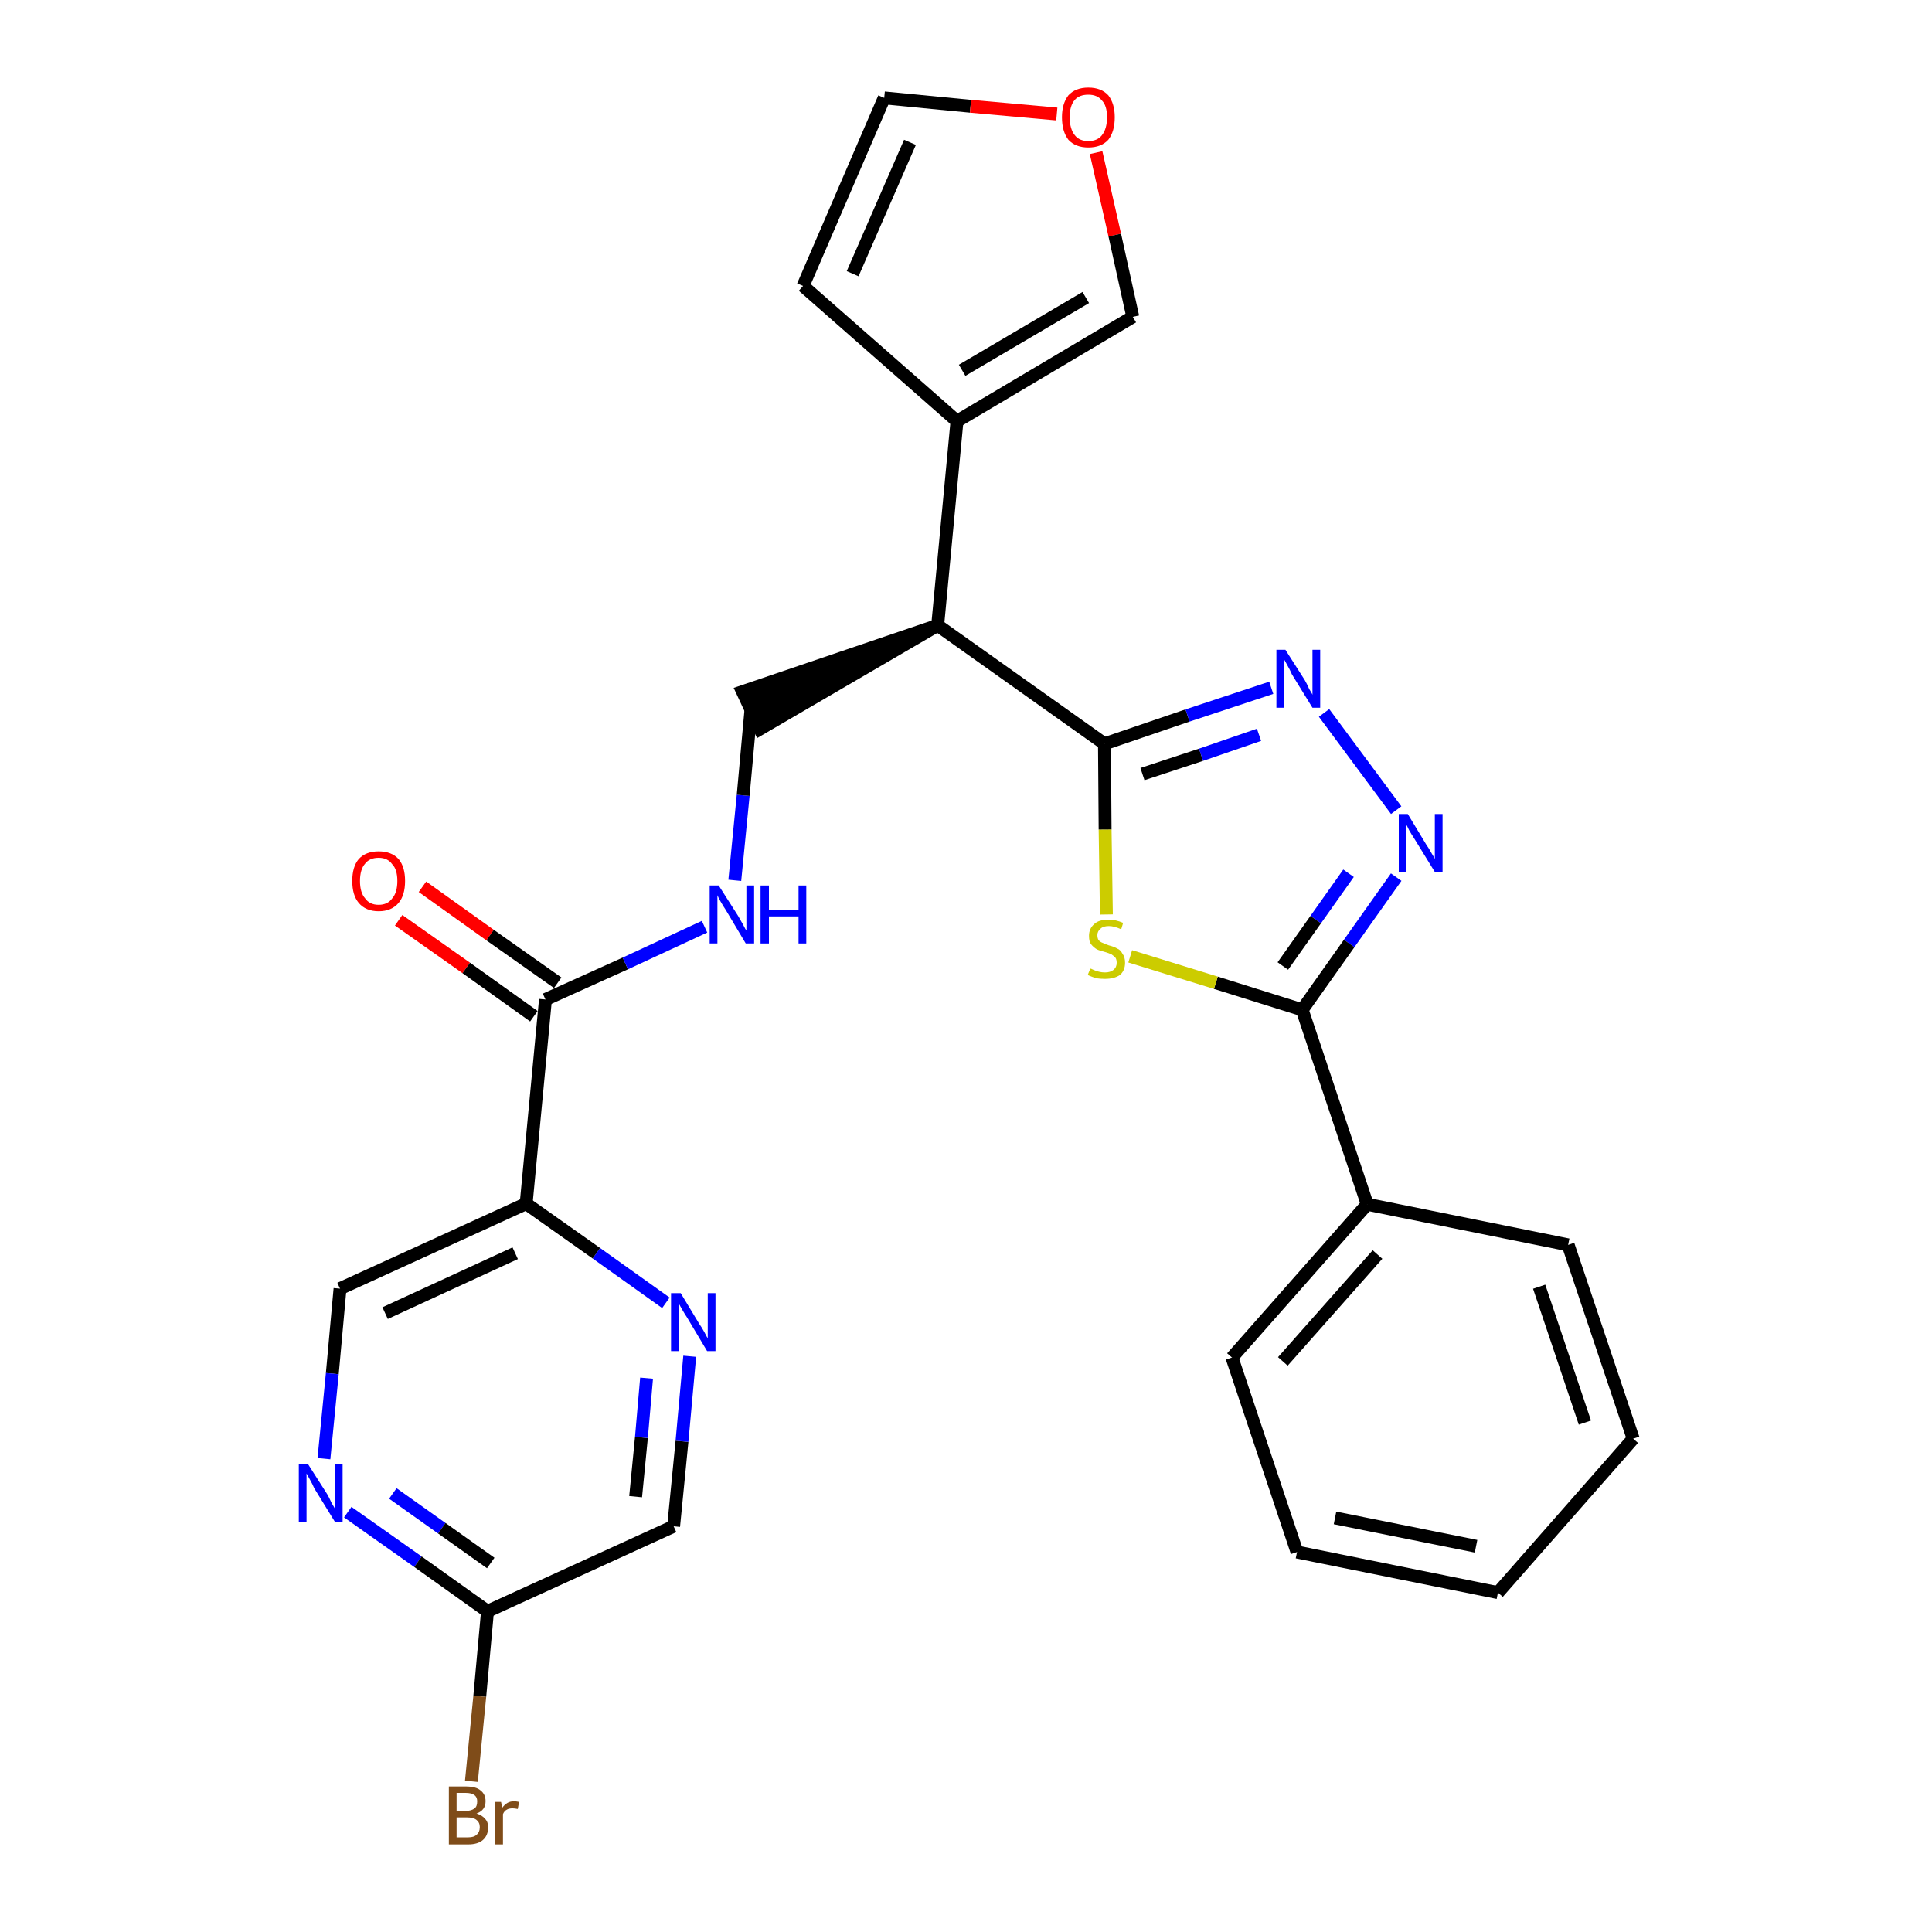 <?xml version='1.0' encoding='iso-8859-1'?>
<svg version='1.1' baseProfile='full'
              xmlns='http://www.w3.org/2000/svg'
                      xmlns:rdkit='http://www.rdkit.org/xml'
                      xmlns:xlink='http://www.w3.org/1999/xlink'
                  xml:space='preserve'
width='300px' height='300px' viewBox='0 0 300 300'>
<!-- END OF HEADER -->
<path class='bond-0 atom-0 atom-1' d='M 61.9,142.9 L 72.4,150.3' style='fill:none;fill-rule:evenodd;stroke:#FF0000;stroke-width:2.0px;stroke-linecap:butt;stroke-linejoin:miter;stroke-opacity:1' />
<path class='bond-0 atom-0 atom-1' d='M 72.4,150.3 L 82.9,157.8' style='fill:none;fill-rule:evenodd;stroke:#000000;stroke-width:2.0px;stroke-linecap:butt;stroke-linejoin:miter;stroke-opacity:1' />
<path class='bond-0 atom-0 atom-1' d='M 65.6,137.7 L 76.1,145.2' style='fill:none;fill-rule:evenodd;stroke:#FF0000;stroke-width:2.0px;stroke-linecap:butt;stroke-linejoin:miter;stroke-opacity:1' />
<path class='bond-0 atom-0 atom-1' d='M 76.1,145.2 L 86.6,152.6' style='fill:none;fill-rule:evenodd;stroke:#000000;stroke-width:2.0px;stroke-linecap:butt;stroke-linejoin:miter;stroke-opacity:1' />
<path class='bond-1 atom-1 atom-2' d='M 84.7,155.2 L 97.1,149.6' style='fill:none;fill-rule:evenodd;stroke:#000000;stroke-width:2.0px;stroke-linecap:butt;stroke-linejoin:miter;stroke-opacity:1' />
<path class='bond-1 atom-1 atom-2' d='M 97.1,149.6 L 109.4,143.9' style='fill:none;fill-rule:evenodd;stroke:#0000FF;stroke-width:2.0px;stroke-linecap:butt;stroke-linejoin:miter;stroke-opacity:1' />
<path class='bond-20 atom-1 atom-21' d='M 84.7,155.2 L 81.7,186.9' style='fill:none;fill-rule:evenodd;stroke:#000000;stroke-width:2.0px;stroke-linecap:butt;stroke-linejoin:miter;stroke-opacity:1' />
<path class='bond-2 atom-2 atom-3' d='M 114.1,136.7 L 115.4,123.5' style='fill:none;fill-rule:evenodd;stroke:#0000FF;stroke-width:2.0px;stroke-linecap:butt;stroke-linejoin:miter;stroke-opacity:1' />
<path class='bond-2 atom-2 atom-3' d='M 115.4,123.5 L 116.6,110.3' style='fill:none;fill-rule:evenodd;stroke:#000000;stroke-width:2.0px;stroke-linecap:butt;stroke-linejoin:miter;stroke-opacity:1' />
<path class='bond-3 atom-4 atom-3' d='M 145.6,97.1 L 115.3,107.4 L 118.0,113.2 Z' style='fill:#000000;fill-rule:evenodd;fill-opacity:1;stroke:#000000;stroke-width:2.0px;stroke-linecap:butt;stroke-linejoin:miter;stroke-opacity:1;' />
<path class='bond-4 atom-4 atom-5' d='M 145.6,97.1 L 148.6,65.4' style='fill:none;fill-rule:evenodd;stroke:#000000;stroke-width:2.0px;stroke-linecap:butt;stroke-linejoin:miter;stroke-opacity:1' />
<path class='bond-9 atom-4 atom-10' d='M 145.6,97.1 L 171.5,115.5' style='fill:none;fill-rule:evenodd;stroke:#000000;stroke-width:2.0px;stroke-linecap:butt;stroke-linejoin:miter;stroke-opacity:1' />
<path class='bond-5 atom-5 atom-6' d='M 148.6,65.4 L 124.7,44.4' style='fill:none;fill-rule:evenodd;stroke:#000000;stroke-width:2.0px;stroke-linecap:butt;stroke-linejoin:miter;stroke-opacity:1' />
<path class='bond-27 atom-9 atom-5' d='M 175.9,49.2 L 148.6,65.4' style='fill:none;fill-rule:evenodd;stroke:#000000;stroke-width:2.0px;stroke-linecap:butt;stroke-linejoin:miter;stroke-opacity:1' />
<path class='bond-27 atom-9 atom-5' d='M 168.6,46.2 L 149.4,57.5' style='fill:none;fill-rule:evenodd;stroke:#000000;stroke-width:2.0px;stroke-linecap:butt;stroke-linejoin:miter;stroke-opacity:1' />
<path class='bond-6 atom-6 atom-7' d='M 124.7,44.4 L 137.3,15.2' style='fill:none;fill-rule:evenodd;stroke:#000000;stroke-width:2.0px;stroke-linecap:butt;stroke-linejoin:miter;stroke-opacity:1' />
<path class='bond-6 atom-6 atom-7' d='M 132.4,42.5 L 141.3,22.1' style='fill:none;fill-rule:evenodd;stroke:#000000;stroke-width:2.0px;stroke-linecap:butt;stroke-linejoin:miter;stroke-opacity:1' />
<path class='bond-7 atom-7 atom-8' d='M 137.3,15.2 L 150.7,16.5' style='fill:none;fill-rule:evenodd;stroke:#000000;stroke-width:2.0px;stroke-linecap:butt;stroke-linejoin:miter;stroke-opacity:1' />
<path class='bond-7 atom-7 atom-8' d='M 150.7,16.5 L 164.1,17.7' style='fill:none;fill-rule:evenodd;stroke:#FF0000;stroke-width:2.0px;stroke-linecap:butt;stroke-linejoin:miter;stroke-opacity:1' />
<path class='bond-8 atom-8 atom-9' d='M 170.2,23.7 L 173.1,36.5' style='fill:none;fill-rule:evenodd;stroke:#FF0000;stroke-width:2.0px;stroke-linecap:butt;stroke-linejoin:miter;stroke-opacity:1' />
<path class='bond-8 atom-8 atom-9' d='M 173.1,36.5 L 175.9,49.2' style='fill:none;fill-rule:evenodd;stroke:#000000;stroke-width:2.0px;stroke-linecap:butt;stroke-linejoin:miter;stroke-opacity:1' />
<path class='bond-10 atom-10 atom-11' d='M 171.5,115.5 L 184.4,111.1' style='fill:none;fill-rule:evenodd;stroke:#000000;stroke-width:2.0px;stroke-linecap:butt;stroke-linejoin:miter;stroke-opacity:1' />
<path class='bond-10 atom-10 atom-11' d='M 184.4,111.1 L 197.4,106.8' style='fill:none;fill-rule:evenodd;stroke:#0000FF;stroke-width:2.0px;stroke-linecap:butt;stroke-linejoin:miter;stroke-opacity:1' />
<path class='bond-10 atom-10 atom-11' d='M 177.4,120.2 L 186.5,117.2' style='fill:none;fill-rule:evenodd;stroke:#000000;stroke-width:2.0px;stroke-linecap:butt;stroke-linejoin:miter;stroke-opacity:1' />
<path class='bond-10 atom-10 atom-11' d='M 186.5,117.2 L 195.5,114.1' style='fill:none;fill-rule:evenodd;stroke:#0000FF;stroke-width:2.0px;stroke-linecap:butt;stroke-linejoin:miter;stroke-opacity:1' />
<path class='bond-28 atom-20 atom-10' d='M 171.8,142.0 L 171.6,128.8' style='fill:none;fill-rule:evenodd;stroke:#CCCC00;stroke-width:2.0px;stroke-linecap:butt;stroke-linejoin:miter;stroke-opacity:1' />
<path class='bond-28 atom-20 atom-10' d='M 171.6,128.8 L 171.5,115.5' style='fill:none;fill-rule:evenodd;stroke:#000000;stroke-width:2.0px;stroke-linecap:butt;stroke-linejoin:miter;stroke-opacity:1' />
<path class='bond-11 atom-11 atom-12' d='M 205.6,110.7 L 216.8,125.8' style='fill:none;fill-rule:evenodd;stroke:#0000FF;stroke-width:2.0px;stroke-linecap:butt;stroke-linejoin:miter;stroke-opacity:1' />
<path class='bond-12 atom-12 atom-13' d='M 216.8,136.2 L 209.5,146.5' style='fill:none;fill-rule:evenodd;stroke:#0000FF;stroke-width:2.0px;stroke-linecap:butt;stroke-linejoin:miter;stroke-opacity:1' />
<path class='bond-12 atom-12 atom-13' d='M 209.5,146.5 L 202.2,156.8' style='fill:none;fill-rule:evenodd;stroke:#000000;stroke-width:2.0px;stroke-linecap:butt;stroke-linejoin:miter;stroke-opacity:1' />
<path class='bond-12 atom-12 atom-13' d='M 209.4,135.6 L 204.3,142.8' style='fill:none;fill-rule:evenodd;stroke:#0000FF;stroke-width:2.0px;stroke-linecap:butt;stroke-linejoin:miter;stroke-opacity:1' />
<path class='bond-12 atom-12 atom-13' d='M 204.3,142.8 L 199.2,150.0' style='fill:none;fill-rule:evenodd;stroke:#000000;stroke-width:2.0px;stroke-linecap:butt;stroke-linejoin:miter;stroke-opacity:1' />
<path class='bond-13 atom-13 atom-14' d='M 202.2,156.8 L 212.3,187.0' style='fill:none;fill-rule:evenodd;stroke:#000000;stroke-width:2.0px;stroke-linecap:butt;stroke-linejoin:miter;stroke-opacity:1' />
<path class='bond-19 atom-13 atom-20' d='M 202.2,156.8 L 188.8,152.6' style='fill:none;fill-rule:evenodd;stroke:#000000;stroke-width:2.0px;stroke-linecap:butt;stroke-linejoin:miter;stroke-opacity:1' />
<path class='bond-19 atom-13 atom-20' d='M 188.8,152.6 L 175.5,148.5' style='fill:none;fill-rule:evenodd;stroke:#CCCC00;stroke-width:2.0px;stroke-linecap:butt;stroke-linejoin:miter;stroke-opacity:1' />
<path class='bond-14 atom-14 atom-15' d='M 212.3,187.0 L 191.3,210.8' style='fill:none;fill-rule:evenodd;stroke:#000000;stroke-width:2.0px;stroke-linecap:butt;stroke-linejoin:miter;stroke-opacity:1' />
<path class='bond-14 atom-14 atom-15' d='M 213.9,194.8 L 199.2,211.4' style='fill:none;fill-rule:evenodd;stroke:#000000;stroke-width:2.0px;stroke-linecap:butt;stroke-linejoin:miter;stroke-opacity:1' />
<path class='bond-30 atom-19 atom-14' d='M 243.5,193.3 L 212.3,187.0' style='fill:none;fill-rule:evenodd;stroke:#000000;stroke-width:2.0px;stroke-linecap:butt;stroke-linejoin:miter;stroke-opacity:1' />
<path class='bond-15 atom-15 atom-16' d='M 191.3,210.8 L 201.4,241.0' style='fill:none;fill-rule:evenodd;stroke:#000000;stroke-width:2.0px;stroke-linecap:butt;stroke-linejoin:miter;stroke-opacity:1' />
<path class='bond-16 atom-16 atom-17' d='M 201.4,241.0 L 232.6,247.3' style='fill:none;fill-rule:evenodd;stroke:#000000;stroke-width:2.0px;stroke-linecap:butt;stroke-linejoin:miter;stroke-opacity:1' />
<path class='bond-16 atom-16 atom-17' d='M 207.3,235.7 L 229.2,240.1' style='fill:none;fill-rule:evenodd;stroke:#000000;stroke-width:2.0px;stroke-linecap:butt;stroke-linejoin:miter;stroke-opacity:1' />
<path class='bond-17 atom-17 atom-18' d='M 232.6,247.3 L 253.6,223.4' style='fill:none;fill-rule:evenodd;stroke:#000000;stroke-width:2.0px;stroke-linecap:butt;stroke-linejoin:miter;stroke-opacity:1' />
<path class='bond-18 atom-18 atom-19' d='M 253.6,223.4 L 243.5,193.3' style='fill:none;fill-rule:evenodd;stroke:#000000;stroke-width:2.0px;stroke-linecap:butt;stroke-linejoin:miter;stroke-opacity:1' />
<path class='bond-18 atom-18 atom-19' d='M 246.1,220.9 L 239.0,199.8' style='fill:none;fill-rule:evenodd;stroke:#000000;stroke-width:2.0px;stroke-linecap:butt;stroke-linejoin:miter;stroke-opacity:1' />
<path class='bond-21 atom-21 atom-22' d='M 81.7,186.9 L 52.8,200.1' style='fill:none;fill-rule:evenodd;stroke:#000000;stroke-width:2.0px;stroke-linecap:butt;stroke-linejoin:miter;stroke-opacity:1' />
<path class='bond-21 atom-21 atom-22' d='M 80.0,194.6 L 59.8,203.9' style='fill:none;fill-rule:evenodd;stroke:#000000;stroke-width:2.0px;stroke-linecap:butt;stroke-linejoin:miter;stroke-opacity:1' />
<path class='bond-29 atom-27 atom-21' d='M 103.4,202.3 L 92.6,194.6' style='fill:none;fill-rule:evenodd;stroke:#0000FF;stroke-width:2.0px;stroke-linecap:butt;stroke-linejoin:miter;stroke-opacity:1' />
<path class='bond-29 atom-27 atom-21' d='M 92.6,194.6 L 81.7,186.9' style='fill:none;fill-rule:evenodd;stroke:#000000;stroke-width:2.0px;stroke-linecap:butt;stroke-linejoin:miter;stroke-opacity:1' />
<path class='bond-22 atom-22 atom-23' d='M 52.8,200.1 L 51.6,213.3' style='fill:none;fill-rule:evenodd;stroke:#000000;stroke-width:2.0px;stroke-linecap:butt;stroke-linejoin:miter;stroke-opacity:1' />
<path class='bond-22 atom-22 atom-23' d='M 51.6,213.3 L 50.3,226.5' style='fill:none;fill-rule:evenodd;stroke:#0000FF;stroke-width:2.0px;stroke-linecap:butt;stroke-linejoin:miter;stroke-opacity:1' />
<path class='bond-23 atom-23 atom-24' d='M 54.0,234.8 L 64.9,242.5' style='fill:none;fill-rule:evenodd;stroke:#0000FF;stroke-width:2.0px;stroke-linecap:butt;stroke-linejoin:miter;stroke-opacity:1' />
<path class='bond-23 atom-23 atom-24' d='M 64.9,242.5 L 75.7,250.2' style='fill:none;fill-rule:evenodd;stroke:#000000;stroke-width:2.0px;stroke-linecap:butt;stroke-linejoin:miter;stroke-opacity:1' />
<path class='bond-23 atom-23 atom-24' d='M 61.0,231.9 L 68.6,237.3' style='fill:none;fill-rule:evenodd;stroke:#0000FF;stroke-width:2.0px;stroke-linecap:butt;stroke-linejoin:miter;stroke-opacity:1' />
<path class='bond-23 atom-23 atom-24' d='M 68.6,237.3 L 76.2,242.7' style='fill:none;fill-rule:evenodd;stroke:#000000;stroke-width:2.0px;stroke-linecap:butt;stroke-linejoin:miter;stroke-opacity:1' />
<path class='bond-24 atom-24 atom-25' d='M 75.7,250.2 L 74.5,263.4' style='fill:none;fill-rule:evenodd;stroke:#000000;stroke-width:2.0px;stroke-linecap:butt;stroke-linejoin:miter;stroke-opacity:1' />
<path class='bond-24 atom-24 atom-25' d='M 74.5,263.4 L 73.2,276.6' style='fill:none;fill-rule:evenodd;stroke:#7F4C19;stroke-width:2.0px;stroke-linecap:butt;stroke-linejoin:miter;stroke-opacity:1' />
<path class='bond-25 atom-24 atom-26' d='M 75.7,250.2 L 104.6,237.0' style='fill:none;fill-rule:evenodd;stroke:#000000;stroke-width:2.0px;stroke-linecap:butt;stroke-linejoin:miter;stroke-opacity:1' />
<path class='bond-26 atom-26 atom-27' d='M 104.6,237.0 L 105.9,223.8' style='fill:none;fill-rule:evenodd;stroke:#000000;stroke-width:2.0px;stroke-linecap:butt;stroke-linejoin:miter;stroke-opacity:1' />
<path class='bond-26 atom-26 atom-27' d='M 105.9,223.8 L 107.1,210.6' style='fill:none;fill-rule:evenodd;stroke:#0000FF;stroke-width:2.0px;stroke-linecap:butt;stroke-linejoin:miter;stroke-opacity:1' />
<path class='bond-26 atom-26 atom-27' d='M 98.7,232.4 L 99.6,223.2' style='fill:none;fill-rule:evenodd;stroke:#000000;stroke-width:2.0px;stroke-linecap:butt;stroke-linejoin:miter;stroke-opacity:1' />
<path class='bond-26 atom-26 atom-27' d='M 99.6,223.2 L 100.4,214.0' style='fill:none;fill-rule:evenodd;stroke:#0000FF;stroke-width:2.0px;stroke-linecap:butt;stroke-linejoin:miter;stroke-opacity:1' />
<path  class='atom-0' d='M 54.7 136.8
Q 54.7 134.6, 55.7 133.4
Q 56.8 132.2, 58.8 132.2
Q 60.8 132.2, 61.9 133.4
Q 62.9 134.6, 62.9 136.8
Q 62.9 139.0, 61.9 140.2
Q 60.8 141.5, 58.8 141.5
Q 56.8 141.5, 55.7 140.2
Q 54.7 139.0, 54.7 136.8
M 58.8 140.5
Q 60.2 140.5, 60.9 139.5
Q 61.7 138.6, 61.7 136.8
Q 61.7 135.0, 60.9 134.2
Q 60.2 133.2, 58.8 133.2
Q 57.4 133.2, 56.7 134.1
Q 55.9 135.0, 55.9 136.8
Q 55.9 138.6, 56.7 139.5
Q 57.4 140.5, 58.8 140.5
' fill='#FF0000'/>
<path  class='atom-2' d='M 111.6 137.5
L 114.6 142.2
Q 114.9 142.7, 115.4 143.6
Q 115.8 144.4, 115.9 144.5
L 115.9 137.5
L 117.1 137.5
L 117.1 146.5
L 115.8 146.5
L 112.7 141.3
Q 112.3 140.7, 111.9 140.0
Q 111.5 139.3, 111.4 139.0
L 111.4 146.5
L 110.2 146.5
L 110.2 137.5
L 111.6 137.5
' fill='#0000FF'/>
<path  class='atom-2' d='M 118.1 137.5
L 119.4 137.5
L 119.4 141.3
L 124.0 141.3
L 124.0 137.5
L 125.2 137.5
L 125.2 146.5
L 124.0 146.5
L 124.0 142.3
L 119.4 142.3
L 119.4 146.5
L 118.1 146.5
L 118.1 137.5
' fill='#0000FF'/>
<path  class='atom-8' d='M 164.9 18.2
Q 164.9 16.1, 165.9 14.8
Q 167.0 13.6, 169.0 13.6
Q 171.0 13.6, 172.1 14.8
Q 173.1 16.1, 173.1 18.2
Q 173.1 20.4, 172.1 21.7
Q 171.0 22.9, 169.0 22.9
Q 167.0 22.9, 165.9 21.7
Q 164.9 20.4, 164.9 18.2
M 169.0 21.9
Q 170.4 21.9, 171.1 21.0
Q 171.9 20.0, 171.9 18.2
Q 171.9 16.4, 171.1 15.6
Q 170.4 14.7, 169.0 14.7
Q 167.6 14.7, 166.9 15.5
Q 166.1 16.4, 166.1 18.2
Q 166.1 20.0, 166.9 21.0
Q 167.6 21.9, 169.0 21.9
' fill='#FF0000'/>
<path  class='atom-11' d='M 199.6 100.9
L 202.6 105.6
Q 202.9 106.1, 203.3 107.0
Q 203.8 107.8, 203.8 107.9
L 203.8 100.9
L 205.0 100.9
L 205.0 109.9
L 203.8 109.9
L 200.6 104.7
Q 200.3 104.0, 199.9 103.3
Q 199.5 102.6, 199.4 102.4
L 199.4 109.9
L 198.2 109.9
L 198.2 100.9
L 199.6 100.9
' fill='#0000FF'/>
<path  class='atom-12' d='M 218.6 126.4
L 221.5 131.2
Q 221.8 131.6, 222.3 132.5
Q 222.8 133.3, 222.8 133.4
L 222.8 126.4
L 224.0 126.4
L 224.0 135.4
L 222.8 135.4
L 219.6 130.2
Q 219.2 129.6, 218.8 128.9
Q 218.5 128.2, 218.3 128.0
L 218.3 135.4
L 217.2 135.4
L 217.2 126.4
L 218.6 126.4
' fill='#0000FF'/>
<path  class='atom-20' d='M 169.3 150.4
Q 169.4 150.4, 169.8 150.6
Q 170.2 150.8, 170.7 150.9
Q 171.1 151.0, 171.6 151.0
Q 172.4 151.0, 172.9 150.6
Q 173.4 150.2, 173.4 149.5
Q 173.4 149.0, 173.2 148.7
Q 172.9 148.4, 172.6 148.2
Q 172.2 148.0, 171.5 147.8
Q 170.7 147.6, 170.3 147.4
Q 169.8 147.1, 169.4 146.6
Q 169.1 146.2, 169.1 145.3
Q 169.1 144.2, 169.9 143.5
Q 170.6 142.8, 172.2 142.8
Q 173.2 142.8, 174.4 143.3
L 174.1 144.3
Q 173.0 143.8, 172.2 143.8
Q 171.3 143.8, 170.9 144.2
Q 170.4 144.6, 170.4 145.2
Q 170.4 145.7, 170.6 146.0
Q 170.9 146.3, 171.2 146.4
Q 171.6 146.6, 172.2 146.8
Q 173.0 147.0, 173.5 147.3
Q 174.0 147.5, 174.3 148.1
Q 174.7 148.6, 174.7 149.5
Q 174.7 150.7, 173.9 151.4
Q 173.0 152.0, 171.6 152.0
Q 170.8 152.0, 170.2 151.9
Q 169.6 151.7, 168.9 151.4
L 169.3 150.4
' fill='#CCCC00'/>
<path  class='atom-23' d='M 47.8 227.3
L 50.8 232.0
Q 51.1 232.5, 51.5 233.4
Q 52.0 234.2, 52.0 234.3
L 52.0 227.3
L 53.2 227.3
L 53.2 236.3
L 52.0 236.3
L 48.8 231.1
Q 48.5 230.4, 48.1 229.7
Q 47.7 229.0, 47.6 228.8
L 47.6 236.3
L 46.4 236.3
L 46.4 227.3
L 47.8 227.3
' fill='#0000FF'/>
<path  class='atom-25' d='M 74.0 281.6
Q 74.9 281.9, 75.3 282.4
Q 75.8 282.9, 75.8 283.7
Q 75.8 285.0, 75.0 285.7
Q 74.2 286.4, 72.7 286.4
L 69.7 286.4
L 69.7 277.4
L 72.3 277.4
Q 73.9 277.4, 74.6 278.0
Q 75.4 278.6, 75.4 279.7
Q 75.4 281.1, 74.0 281.6
M 70.9 278.4
L 70.9 281.2
L 72.3 281.2
Q 73.2 281.2, 73.7 280.8
Q 74.1 280.5, 74.1 279.7
Q 74.1 278.4, 72.3 278.4
L 70.9 278.4
M 72.7 285.3
Q 73.6 285.3, 74.0 284.9
Q 74.5 284.5, 74.5 283.7
Q 74.5 283.0, 74.0 282.6
Q 73.5 282.2, 72.5 282.2
L 70.9 282.2
L 70.9 285.3
L 72.7 285.3
' fill='#7F4C19'/>
<path  class='atom-25' d='M 77.8 279.8
L 78.0 280.7
Q 78.7 279.7, 79.8 279.7
Q 80.1 279.7, 80.6 279.8
L 80.4 280.9
Q 79.9 280.8, 79.6 280.8
Q 79.0 280.8, 78.7 281.0
Q 78.3 281.2, 78.1 281.7
L 78.1 286.4
L 76.9 286.4
L 76.9 279.8
L 77.8 279.8
' fill='#7F4C19'/>
<path  class='atom-27' d='M 105.7 200.8
L 108.6 205.6
Q 108.9 206.0, 109.4 206.9
Q 109.8 207.7, 109.9 207.8
L 109.9 200.8
L 111.1 200.8
L 111.1 209.8
L 109.8 209.8
L 106.7 204.6
Q 106.3 204.0, 105.9 203.3
Q 105.5 202.6, 105.4 202.4
L 105.4 209.8
L 104.2 209.8
L 104.2 200.8
L 105.7 200.8
' fill='#0000FF'/>
</svg>
